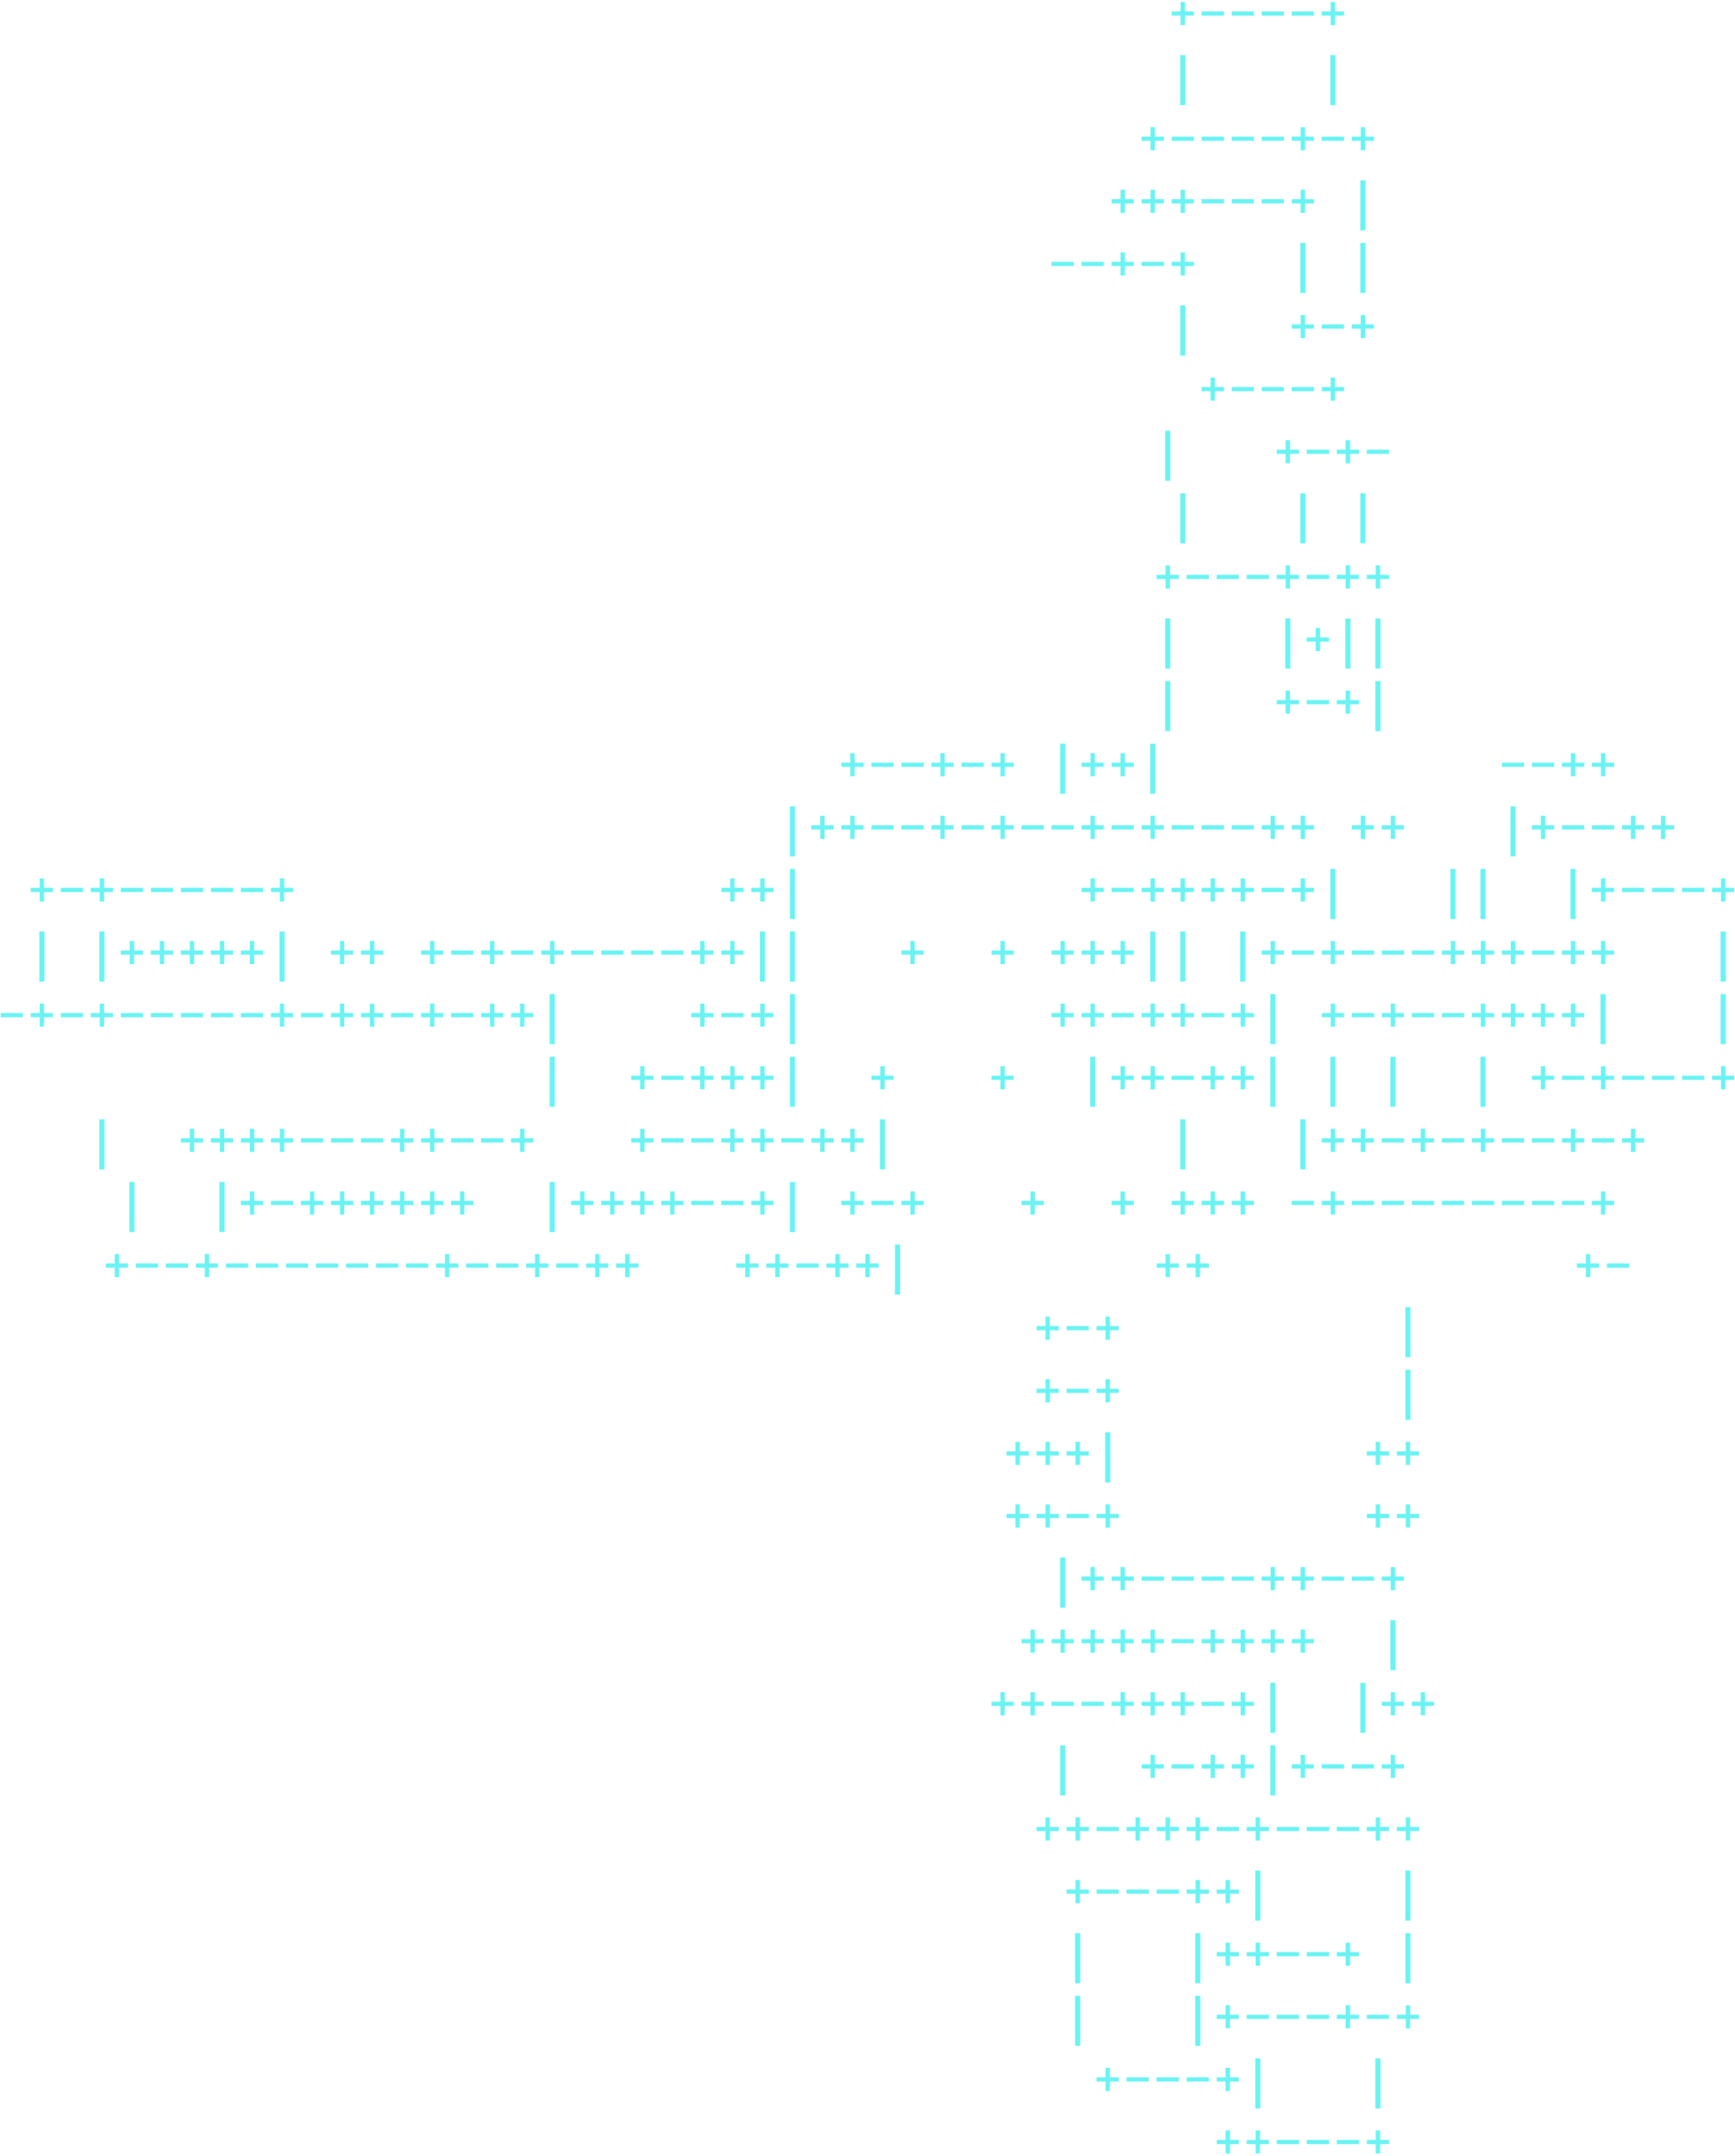 <svg width="693" height="861" viewBox="0 0 693 861" fill="none" xmlns="http://www.w3.org/2000/svg">
<path d="M471.542 10.02V6.24H467.982V4.56H471.542V0.78H473.302V4.56H476.862V6.24H473.302V10.02H471.542ZM479.974 6.24V4.56H488.854V6.24H479.974ZM491.966 6.24V4.56H500.846V6.24H491.966ZM503.958 6.24V4.56H512.838V6.24H503.958ZM515.951 6.24V4.56H524.831V6.24H515.951ZM531.503 10.02V6.24H527.943V4.56H531.503V0.78H533.263V4.56H536.823V6.24H533.263V10.02H531.503ZM471.402 42V22H473.442V42H471.402ZM531.363 42V22H533.403V42H531.363ZM459.55 60.02V56.24H455.99V54.56H459.55V50.78H461.31V54.56H464.87V56.24H461.31V60.02H459.55ZM467.982 56.24V54.56H476.862V56.24H467.982ZM479.974 56.24V54.56H488.854V56.24H479.974ZM491.966 56.24V54.56H500.846V56.24H491.966ZM503.958 56.24V54.56H512.838V56.24H503.958ZM519.511 60.02V56.24H515.951V54.56H519.511V50.78H521.271V54.56H524.831V56.24H521.271V60.02H519.511ZM527.943 56.24V54.56H536.823V56.24H527.943ZM543.495 60.02V56.24H539.935V54.56H543.495V50.78H545.255V54.56H548.815V56.24H545.255V60.02H543.495ZM447.558 85.02V81.24H443.998V79.56H447.558V75.78H449.318V79.56H452.878V81.24H449.318V85.02H447.558ZM459.55 85.02V81.24H455.99V79.56H459.55V75.78H461.31V79.56H464.87V81.24H461.31V85.02H459.55ZM471.542 85.02V81.24H467.982V79.56H471.542V75.78H473.302V79.56H476.862V81.24H473.302V85.02H471.542ZM479.974 81.24V79.56H488.854V81.24H479.974ZM491.966 81.24V79.56H500.846V81.24H491.966ZM503.958 81.24V79.56H512.838V81.24H503.958ZM519.511 85.02V81.24H515.951V79.56H519.511V75.78H521.271V79.56H524.831V81.24H521.271V85.02H519.511ZM543.355 92V72H545.395V92H543.355ZM420.013 106.24V104.56H428.893V106.24H420.013ZM432.005 106.24V104.56H440.885V106.24H432.005ZM447.558 110.02V106.24H443.998V104.56H447.558V100.78H449.318V104.56H452.878V106.24H449.318V110.02H447.558ZM455.99 106.24V104.56H464.87V106.24H455.99ZM471.542 110.02V106.24H467.982V104.56H471.542V100.78H473.302V104.56H476.862V106.24H473.302V110.02H471.542ZM519.371 117V97H521.411V117H519.371ZM543.355 117V97H545.395V117H543.355ZM471.402 142V122H473.442V142H471.402ZM519.511 135.02V131.24H515.951V129.56H519.511V125.78H521.271V129.56H524.831V131.24H521.271V135.02H519.511ZM527.943 131.24V129.56H536.823V131.24H527.943ZM543.495 135.02V131.24H539.935V129.56H543.495V125.78H545.255V129.56H548.815V131.24H545.255V135.02H543.495ZM483.534 160.02V156.24H479.974V154.56H483.534V150.78H485.294V154.56H488.854V156.24H485.294V160.02H483.534ZM491.966 156.24V154.56H500.846V156.24H491.966ZM503.958 156.24V154.56H512.838V156.24H503.958ZM515.951 156.24V154.56H524.831V156.24H515.951ZM531.503 160.02V156.24H527.943V154.56H531.503V150.78H533.263V154.56H536.823V156.24H533.263V160.02H531.503ZM465.406 192V172H467.446V192H465.406ZM513.515 185.02V181.24H509.955V179.56H513.515V175.78H515.275V179.56H518.835V181.24H515.275V185.02H513.515ZM521.947 181.24V179.56H530.827V181.24H521.947ZM537.499 185.02V181.24H533.939V179.56H537.499V175.78H539.259V179.56H542.819V181.24H539.259V185.02H537.499ZM545.931 181.24V179.56H554.811V181.24H545.931ZM471.402 217V197H473.442V217H471.402ZM519.371 217V197H521.411V217H519.371ZM543.355 217V197H545.395V217H543.355ZM465.546 235.02V231.24H461.986V229.56H465.546V225.78H467.306V229.56H470.866V231.24H467.306V235.02H465.546ZM473.978 231.24V229.56H482.858V231.24H473.978ZM485.97 231.24V229.56H494.85V231.24H485.97ZM497.962 231.24V229.56H506.842V231.24H497.962ZM513.515 235.02V231.24H509.955V229.56H513.515V225.78H515.275V229.56H518.835V231.24H515.275V235.02H513.515ZM521.947 231.24V229.56H530.827V231.24H521.947ZM537.499 235.02V231.24H533.939V229.56H537.499V225.78H539.259V229.56H542.819V231.24H539.259V235.02H537.499ZM549.491 235.02V231.24H545.931V229.56H549.491V225.78H551.251V229.56H554.811V231.24H551.251V235.02H549.491ZM465.406 267V247H467.446V267H465.406ZM513.375 267V247H515.415V267H513.375ZM525.507 260.02V256.24H521.947V254.56H525.507V250.78H527.267V254.56H530.827V256.24H527.267V260.02H525.507ZM537.359 267V247H539.399V267H537.359ZM549.351 267V247H551.391V267H549.351ZM465.406 292V272H467.446V292H465.406ZM513.515 285.02V281.24H509.955V279.56H513.515V275.78H515.275V279.56H518.835V281.24H515.275V285.02H513.515ZM521.947 281.24V279.56H530.827V281.24H521.947ZM537.499 285.02V281.24H533.939V279.56H537.499V275.78H539.259V279.56H542.819V281.24H539.259V285.02H537.499ZM549.351 292V272H551.391V292H549.351ZM339.628 310.02V306.24H336.068V304.56H339.628V300.78H341.388V304.56H344.948V306.24H341.388V310.02H339.628ZM348.06 306.24V304.56H356.94V306.24H348.06ZM360.052 306.24V304.56H368.932V306.24H360.052ZM375.604 310.02V306.24H372.044V304.56H375.604V300.78H377.364V304.56H380.924V306.24H377.364V310.02H375.604ZM384.037 306.24V304.56H392.917V306.24H384.037ZM399.589 310.02V306.24H396.029V304.56H399.589V300.78H401.349V304.56H404.909V306.24H401.349V310.02H399.589ZM423.433 317V297H425.473V317H423.433ZM435.565 310.02V306.24H432.005V304.56H435.565V300.78H437.325V304.56H440.885V306.24H437.325V310.02H435.565ZM447.558 310.02V306.24H443.998V304.56H447.558V300.78H449.318V304.56H452.878V306.24H449.318V310.02H447.558ZM459.41 317V297H461.45V317H459.41ZM599.896 306.24V304.56H608.776V306.24H599.896ZM611.888 306.24V304.56H620.768V306.24H611.888ZM627.44 310.02V306.24H623.88V304.56H627.44V300.78H629.2V304.56H632.76V306.24H629.2V310.02H627.44ZM639.433 310.02V306.24H635.873V304.56H639.433V300.78H641.193V304.56H644.753V306.24H641.193V310.02H639.433ZM315.503 342V322H317.543V342H315.503ZM327.636 335.02V331.24H324.076V329.56H327.636V325.78H329.396V329.56H332.956V331.24H329.396V335.02H327.636ZM339.628 335.02V331.24H336.068V329.56H339.628V325.78H341.388V329.56H344.948V331.24H341.388V335.02H339.628ZM348.06 331.24V329.56H356.94V331.24H348.06ZM360.052 331.24V329.56H368.932V331.24H360.052ZM375.604 335.02V331.24H372.044V329.56H375.604V325.78H377.364V329.56H380.924V331.24H377.364V335.02H375.604ZM384.037 331.24V329.56H392.917V331.24H384.037ZM399.589 335.02V331.24H396.029V329.56H399.589V325.78H401.349V329.56H404.909V331.24H401.349V335.02H399.589ZM408.021 331.24V329.56H416.901V331.24H408.021ZM420.013 331.24V329.56H428.893V331.24H420.013ZM435.565 335.02V331.24H432.005V329.56H435.565V325.78H437.325V329.56H440.885V331.24H437.325V335.02H435.565ZM443.998 331.24V329.56H452.878V331.24H443.998ZM459.55 335.02V331.24H455.99V329.56H459.55V325.78H461.31V329.56H464.87V331.24H461.31V335.02H459.55ZM467.982 331.24V329.56H476.862V331.24H467.982ZM479.974 331.24V329.56H488.854V331.24H479.974ZM491.966 331.24V329.56H500.846V331.24H491.966ZM507.518 335.02V331.24H503.958V329.56H507.518V325.78H509.278V329.56H512.838V331.24H509.278V335.02H507.518ZM519.511 335.02V331.24H515.951V329.56H519.511V325.78H521.271V329.56H524.831V331.24H521.271V335.02H519.511ZM543.495 335.02V331.24H539.935V329.56H543.495V325.78H545.255V329.56H548.815V331.24H545.255V335.02H543.495ZM555.487 335.02V331.24H551.927V329.56H555.487V325.78H557.247V329.56H560.807V331.24H557.247V335.02H555.487ZM603.316 342V322H605.356V342H603.316ZM615.448 335.02V331.24H611.888V329.56H615.448V325.78H617.208V329.56H620.768V331.24H617.208V335.02H615.448ZM623.88 331.24V329.56H632.76V331.24H623.88ZM635.873 331.24V329.56H644.753V331.24H635.873ZM651.425 335.02V331.24H647.865V329.56H651.425V325.78H653.185V329.56H656.745V331.24H653.185V335.02H651.425ZM663.417 335.02V331.24H659.857V329.56H663.417V325.78H665.177V329.56H668.737V331.24H665.177V335.02H663.417ZM15.839 360.02V356.24H12.279V354.56H15.839V350.78H17.599V354.56H21.159V356.24H17.599V360.02H15.839ZM24.271 356.24V354.56H33.151V356.24H24.271ZM39.823 360.02V356.24H36.263V354.56H39.823V350.78H41.583V354.56H45.143V356.24H41.583V360.02H39.823ZM48.255 356.24V354.56H57.135V356.24H48.255ZM60.248 356.24V354.56H69.127V356.24H60.248ZM72.24 356.24V354.56H81.12V356.24H72.24ZM84.232 356.24V354.56H93.112V356.24H84.232ZM96.224 356.24V354.56H105.104V356.24H96.224ZM111.776 360.02V356.24H108.216V354.56H111.776V350.78H113.536V354.56H117.096V356.24H113.536V360.02H111.776ZM291.659 360.02V356.24H288.099V354.56H291.659V350.78H293.419V354.56H296.979V356.24H293.419V360.02H291.659ZM303.651 360.02V356.24H300.091V354.56H303.651V350.78H305.411V354.56H308.971V356.24H305.411V360.02H303.651ZM315.503 367V347H317.543V367H315.503ZM435.565 360.02V356.24H432.005V354.56H435.565V350.78H437.325V354.56H440.885V356.24H437.325V360.02H435.565ZM443.998 356.24V354.56H452.878V356.24H443.998ZM459.55 360.02V356.24H455.99V354.56H459.55V350.78H461.31V354.56H464.87V356.24H461.31V360.02H459.55ZM471.542 360.02V356.24H467.982V354.56H471.542V350.78H473.302V354.56H476.862V356.24H473.302V360.02H471.542ZM483.534 360.02V356.24H479.974V354.56H483.534V350.78H485.294V354.56H488.854V356.24H485.294V360.02H483.534ZM495.526 360.02V356.24H491.966V354.56H495.526V350.78H497.286V354.56H500.846V356.24H497.286V360.02H495.526ZM503.958 356.24V354.56H512.838V356.24H503.958ZM519.511 360.02V356.24H515.951V354.56H519.511V350.78H521.271V354.56H524.831V356.24H521.271V360.02H519.511ZM531.363 367V347H533.403V367H531.363ZM579.332 367V347H581.372V367H579.332ZM591.324 367V347H593.364V367H591.324ZM627.3 367V347H629.34V367H627.3ZM639.433 360.02V356.24H635.873V354.56H639.433V350.78H641.193V354.56H644.753V356.24H641.193V360.02H639.433ZM647.865 356.24V354.56H656.745V356.24H647.865ZM659.857 356.24V354.56H668.737V356.24H659.857ZM671.849 356.24V354.56H680.729V356.24H671.849ZM687.401 360.02V356.24H683.841V354.56H687.401V350.78H689.161V354.56H692.721V356.24H689.161V360.02H687.401ZM15.699 392V372H17.739V392H15.699ZM39.683 392V372H41.723V392H39.683ZM51.815 385.02V381.24H48.255V379.56H51.815V375.78H53.575V379.56H57.135V381.24H53.575V385.02H51.815ZM63.807 385.02V381.24H60.248V379.56H63.807V375.78H65.567V379.56H69.127V381.24H65.567V385.02H63.807ZM75.8 385.02V381.24H72.24V379.56H75.8V375.78H77.56V379.56H81.12V381.24H77.56V385.02H75.8ZM87.792 385.02V381.24H84.232V379.56H87.792V375.78H89.552V379.56H93.112V381.24H89.552V385.02H87.792ZM99.784 385.02V381.24H96.224V379.56H99.784V375.78H101.544V379.56H105.104V381.24H101.544V385.02H99.784ZM111.636 392V372H113.676V392H111.636ZM135.761 385.02V381.24H132.201V379.56H135.761V375.78H137.521V379.56H141.081V381.24H137.521V385.02H135.761ZM147.753 385.02V381.24H144.193V379.56H147.753V375.78H149.513V379.56H153.073V381.24H149.513V385.02H147.753ZM171.737 385.02V381.24H168.177V379.56H171.737V375.78H173.497V379.56H177.057V381.24H173.497V385.02H171.737ZM180.169 381.24V379.56H189.049V381.24H180.169ZM195.722 385.02V381.24H192.162V379.56H195.722V375.78H197.482V379.56H201.042V381.24H197.482V385.02H195.722ZM204.154 381.24V379.56H213.034V381.24H204.154ZM219.706 385.02V381.24H216.146V379.56H219.706V375.78H221.466V379.56H225.026V381.24H221.466V385.02H219.706ZM228.138 381.24V379.56H237.018V381.24H228.138ZM240.13 381.24V379.56H249.01V381.24H240.13ZM252.123 381.24V379.56H261.003V381.24H252.123ZM264.115 381.24V379.56H272.995V381.24H264.115ZM279.667 385.02V381.24H276.107V379.56H279.667V375.78H281.427V379.56H284.987V381.24H281.427V385.02H279.667ZM291.659 385.02V381.24H288.099V379.56H291.659V375.78H293.419V379.56H296.979V381.24H293.419V385.02H291.659ZM303.511 392V372H305.551V392H303.511ZM315.503 392V372H317.543V392H315.503ZM363.612 385.02V381.24H360.052V379.56H363.612V375.78H365.372V379.56H368.932V381.24H365.372V385.02H363.612ZM399.589 385.02V381.24H396.029V379.56H399.589V375.78H401.349V379.56H404.909V381.24H401.349V385.02H399.589ZM423.573 385.02V381.24H420.013V379.56H423.573V375.78H425.333V379.56H428.893V381.24H425.333V385.02H423.573ZM435.565 385.02V381.24H432.005V379.56H435.565V375.78H437.325V379.56H440.885V381.24H437.325V385.02H435.565ZM447.558 385.02V381.24H443.998V379.56H447.558V375.78H449.318V379.56H452.878V381.24H449.318V385.02H447.558ZM459.41 392V372H461.45V392H459.41ZM471.402 392V372H473.442V392H471.402ZM495.386 392V372H497.426V392H495.386ZM507.518 385.02V381.24H503.958V379.56H507.518V375.78H509.278V379.56H512.838V381.24H509.278V385.02H507.518ZM515.951 381.24V379.56H524.831V381.24H515.951ZM531.503 385.02V381.24H527.943V379.56H531.503V375.78H533.263V379.56H536.823V381.24H533.263V385.02H531.503ZM539.935 381.24V379.56H548.815V381.24H539.935ZM551.927 381.24V379.56H560.807V381.24H551.927ZM563.919 381.24V379.56H572.799V381.24H563.919ZM579.472 385.02V381.24H575.912V379.56H579.472V375.78H581.232V379.56H584.792V381.24H581.232V385.02H579.472ZM591.464 385.02V381.24H587.904V379.56H591.464V375.78H593.224V379.56H596.784V381.24H593.224V385.02H591.464ZM603.456 385.02V381.24H599.896V379.56H603.456V375.78H605.216V379.56H608.776V381.24H605.216V385.02H603.456ZM611.888 381.24V379.56H620.768V381.24H611.888ZM627.44 385.02V381.24H623.88V379.56H627.44V375.78H629.2V379.56H632.76V381.24H629.2V385.02H627.44ZM639.433 385.02V381.24H635.873V379.56H639.433V375.78H641.193V379.56H644.753V381.24H641.193V385.02H639.433ZM687.261 392V372H689.301V392H687.261ZM0.287 406.24V404.56H9.167V406.24H0.287ZM15.839 410.02V406.24H12.279V404.56H15.839V400.78H17.599V404.56H21.159V406.24H17.599V410.02H15.839ZM24.271 406.24V404.56H33.151V406.24H24.271ZM39.823 410.02V406.24H36.263V404.56H39.823V400.78H41.583V404.56H45.143V406.24H41.583V410.02H39.823ZM48.255 406.24V404.56H57.135V406.24H48.255ZM60.248 406.24V404.56H69.127V406.24H60.248ZM72.24 406.24V404.56H81.12V406.24H72.24ZM84.232 406.24V404.56H93.112V406.24H84.232ZM96.224 406.24V404.56H105.104V406.24H96.224ZM111.776 410.02V406.24H108.216V404.56H111.776V400.78H113.536V404.56H117.096V406.24H113.536V410.02H111.776ZM120.208 406.24V404.56H129.088V406.24H120.208ZM135.761 410.02V406.24H132.201V404.56H135.761V400.78H137.521V404.56H141.081V406.24H137.521V410.02H135.761ZM147.753 410.02V406.24H144.193V404.56H147.753V400.78H149.513V404.56H153.073V406.24H149.513V410.02H147.753ZM156.185 406.24V404.56H165.065V406.24H156.185ZM171.737 410.02V406.24H168.177V404.56H171.737V400.78H173.497V404.56H177.057V406.24H173.497V410.02H171.737ZM180.169 406.24V404.56H189.049V406.24H180.169ZM195.722 410.02V406.24H192.162V404.56H195.722V400.78H197.482V404.56H201.042V406.24H197.482V410.02H195.722ZM207.714 410.02V406.24H204.154V404.56H207.714V400.78H209.474V404.56H213.034V406.24H209.474V410.02H207.714ZM219.566 417V397H221.606V417H219.566ZM279.667 410.02V406.24H276.107V404.56H279.667V400.78H281.427V404.56H284.987V406.24H281.427V410.02H279.667ZM288.099 406.24V404.56H296.979V406.24H288.099ZM303.651 410.02V406.24H300.091V404.56H303.651V400.78H305.411V404.56H308.971V406.24H305.411V410.02H303.651ZM315.503 417V397H317.543V417H315.503ZM423.573 410.02V406.24H420.013V404.56H423.573V400.78H425.333V404.56H428.893V406.24H425.333V410.02H423.573ZM435.565 410.02V406.24H432.005V404.56H435.565V400.78H437.325V404.56H440.885V406.24H437.325V410.02H435.565ZM443.998 406.24V404.56H452.878V406.24H443.998ZM459.55 410.02V406.24H455.99V404.56H459.55V400.78H461.31V404.56H464.87V406.24H461.31V410.02H459.55ZM471.542 410.02V406.24H467.982V404.56H471.542V400.78H473.302V404.56H476.862V406.24H473.302V410.02H471.542ZM479.974 406.24V404.56H488.854V406.24H479.974ZM495.526 410.02V406.24H491.966V404.56H495.526V400.78H497.286V404.56H500.846V406.24H497.286V410.02H495.526ZM507.378 417V397H509.418V417H507.378ZM531.503 410.02V406.24H527.943V404.56H531.503V400.78H533.263V404.56H536.823V406.24H533.263V410.02H531.503ZM539.935 406.24V404.56H548.815V406.24H539.935ZM555.487 410.02V406.24H551.927V404.56H555.487V400.78H557.247V404.56H560.807V406.24H557.247V410.02H555.487ZM563.919 406.24V404.56H572.799V406.24H563.919ZM575.912 406.24V404.56H584.792V406.24H575.912ZM591.464 410.02V406.24H587.904V404.56H591.464V400.78H593.224V404.56H596.784V406.24H593.224V410.02H591.464ZM603.456 410.02V406.24H599.896V404.56H603.456V400.78H605.216V404.56H608.776V406.24H605.216V410.02H603.456ZM615.448 410.02V406.24H611.888V404.56H615.448V400.78H617.208V404.56H620.768V406.24H617.208V410.02H615.448ZM627.44 410.02V406.24H623.88V404.56H627.44V400.78H629.2V404.56H632.76V406.24H629.2V410.02H627.44ZM639.293 417V397H641.333V417H639.293ZM687.261 417V397H689.301V417H687.261ZM219.566 442V422H221.606V442H219.566ZM255.683 435.02V431.24H252.123V429.56H255.683V425.78H257.443V429.56H261.003V431.24H257.443V435.02H255.683ZM264.115 431.24V429.56H272.995V431.24H264.115ZM279.667 435.02V431.24H276.107V429.56H279.667V425.78H281.427V429.56H284.987V431.24H281.427V435.02H279.667ZM291.659 435.02V431.24H288.099V429.56H291.659V425.78H293.419V429.56H296.979V431.24H293.419V435.02H291.659ZM303.651 435.02V431.24H300.091V429.56H303.651V425.78H305.411V429.56H308.971V431.24H305.411V435.02H303.651ZM315.503 442V422H317.543V442H315.503ZM351.62 435.02V431.24H348.06V429.56H351.62V425.78H353.38V429.56H356.94V431.24H353.38V435.02H351.62ZM399.589 435.02V431.24H396.029V429.56H399.589V425.78H401.349V429.56H404.909V431.24H401.349V435.02H399.589ZM435.425 442V422H437.465V442H435.425ZM447.558 435.02V431.24H443.998V429.56H447.558V425.78H449.318V429.56H452.878V431.24H449.318V435.02H447.558ZM459.55 435.02V431.24H455.99V429.56H459.55V425.78H461.31V429.56H464.87V431.24H461.31V435.02H459.55ZM467.982 431.24V429.56H476.862V431.24H467.982ZM483.534 435.02V431.24H479.974V429.56H483.534V425.78H485.294V429.56H488.854V431.24H485.294V435.02H483.534ZM495.526 435.02V431.24H491.966V429.56H495.526V425.78H497.286V429.56H500.846V431.24H497.286V435.02H495.526ZM507.378 442V422H509.418V442H507.378ZM531.363 442V422H533.403V442H531.363ZM555.347 442V422H557.387V442H555.347ZM591.324 442V422H593.364V442H591.324ZM615.448 435.02V431.24H611.888V429.56H615.448V425.78H617.208V429.56H620.768V431.24H617.208V435.02H615.448ZM623.88 431.24V429.56H632.76V431.24H623.88ZM639.433 435.02V431.24H635.873V429.56H639.433V425.78H641.193V429.56H644.753V431.24H641.193V435.02H639.433ZM647.865 431.24V429.56H656.745V431.24H647.865ZM659.857 431.24V429.56H668.737V431.24H659.857ZM671.849 431.24V429.56H680.729V431.24H671.849ZM687.401 435.02V431.24H683.841V429.56H687.401V425.78H689.161V429.56H692.721V431.24H689.161V435.02H687.401ZM39.683 467V447H41.723V467H39.683ZM75.8 460.02V456.24H72.24V454.56H75.8V450.78H77.56V454.56H81.12V456.24H77.56V460.02H75.8ZM87.792 460.02V456.24H84.232V454.56H87.792V450.78H89.552V454.56H93.112V456.24H89.552V460.02H87.792ZM99.784 460.02V456.24H96.224V454.56H99.784V450.78H101.544V454.56H105.104V456.24H101.544V460.02H99.784ZM111.776 460.02V456.24H108.216V454.56H111.776V450.78H113.536V454.56H117.096V456.24H113.536V460.02H111.776ZM120.208 456.24V454.56H129.088V456.24H120.208ZM132.201 456.24V454.56H141.081V456.24H132.201ZM144.193 456.24V454.56H153.073V456.24H144.193ZM159.745 460.02V456.24H156.185V454.56H159.745V450.78H161.505V454.56H165.065V456.24H161.505V460.02H159.745ZM171.737 460.02V456.24H168.177V454.56H171.737V450.78H173.497V454.56H177.057V456.24H173.497V460.02H171.737ZM180.169 456.24V454.56H189.049V456.24H180.169ZM192.162 456.24V454.56H201.042V456.24H192.162ZM207.714 460.02V456.24H204.154V454.56H207.714V450.78H209.474V454.56H213.034V456.24H209.474V460.02H207.714ZM255.683 460.02V456.24H252.123V454.56H255.683V450.78H257.443V454.56H261.003V456.24H257.443V460.02H255.683ZM264.115 456.24V454.56H272.995V456.24H264.115ZM276.107 456.24V454.56H284.987V456.24H276.107ZM291.659 460.02V456.24H288.099V454.56H291.659V450.78H293.419V454.56H296.979V456.24H293.419V460.02H291.659ZM303.651 460.02V456.24H300.091V454.56H303.651V450.78H305.411V454.56H308.971V456.24H305.411V460.02H303.651ZM312.083 456.24V454.56H320.963V456.24H312.083ZM327.636 460.02V456.24H324.076V454.56H327.636V450.78H329.396V454.56H332.956V456.24H329.396V460.02H327.636ZM339.628 460.02V456.24H336.068V454.56H339.628V450.78H341.388V454.56H344.948V456.24H341.388V460.02H339.628ZM351.48 467V447H353.52V467H351.48ZM471.402 467V447H473.442V467H471.402ZM519.371 467V447H521.411V467H519.371ZM531.503 460.02V456.24H527.943V454.56H531.503V450.78H533.263V454.56H536.823V456.24H533.263V460.02H531.503ZM543.495 460.02V456.24H539.935V454.56H543.495V450.78H545.255V454.56H548.815V456.24H545.255V460.02H543.495ZM551.927 456.24V454.56H560.807V456.24H551.927ZM567.479 460.02V456.24H563.919V454.56H567.479V450.78H569.239V454.56H572.799V456.24H569.239V460.02H567.479ZM575.912 456.24V454.56H584.792V456.24H575.912ZM591.464 460.02V456.24H587.904V454.56H591.464V450.78H593.224V454.56H596.784V456.24H593.224V460.02H591.464ZM599.896 456.24V454.56H608.776V456.24H599.896ZM611.888 456.24V454.56H620.768V456.24H611.888ZM627.44 460.02V456.24H623.88V454.56H627.44V450.78H629.2V454.56H632.76V456.24H629.2V460.02H627.44ZM635.873 456.24V454.56H644.753V456.24H635.873ZM651.425 460.02V456.24H647.865V454.56H651.425V450.78H653.185V454.56H656.745V456.24H653.185V460.02H651.425ZM51.675 492V472H53.715V492H51.675ZM87.652 492V472H89.692V492H87.652ZM99.784 485.02V481.24H96.224V479.56H99.784V475.78H101.544V479.56H105.104V481.24H101.544V485.02H99.784ZM108.216 481.24V479.56H117.096V481.24H108.216ZM123.768 485.02V481.24H120.208V479.56H123.768V475.78H125.528V479.56H129.088V481.24H125.528V485.02H123.768ZM135.761 485.02V481.24H132.201V479.56H135.761V475.78H137.521V479.56H141.081V481.24H137.521V485.02H135.761ZM147.753 485.02V481.24H144.193V479.56H147.753V475.78H149.513V479.56H153.073V481.24H149.513V485.02H147.753ZM159.745 485.02V481.24H156.185V479.56H159.745V475.78H161.505V479.56H165.065V481.24H161.505V485.02H159.745ZM171.737 485.02V481.24H168.177V479.56H171.737V475.78H173.497V479.56H177.057V481.24H173.497V485.02H171.737ZM183.729 485.02V481.24H180.169V479.56H183.729V475.78H185.489V479.56H189.049V481.24H185.489V485.02H183.729ZM219.566 492V472H221.606V492H219.566ZM231.698 485.02V481.24H228.138V479.56H231.698V475.78H233.458V479.56H237.018V481.24H233.458V485.02H231.698ZM243.69 485.02V481.24H240.13V479.56H243.69V475.78H245.45V479.56H249.01V481.24H245.45V485.02H243.69ZM255.683 485.02V481.24H252.123V479.56H255.683V475.78H257.443V479.56H261.003V481.24H257.443V485.02H255.683ZM267.675 485.02V481.24H264.115V479.56H267.675V475.78H269.435V479.56H272.995V481.24H269.435V485.02H267.675ZM276.107 481.24V479.56H284.987V481.24H276.107ZM288.099 481.24V479.56H296.979V481.24H288.099ZM303.651 485.02V481.24H300.091V479.56H303.651V475.78H305.411V479.56H308.971V481.24H305.411V485.02H303.651ZM315.503 492V472H317.543V492H315.503ZM339.628 485.02V481.24H336.068V479.56H339.628V475.78H341.388V479.56H344.948V481.24H341.388V485.02H339.628ZM348.06 481.24V479.56H356.94V481.24H348.06ZM363.612 485.02V481.24H360.052V479.56H363.612V475.78H365.372V479.56H368.932V481.24H365.372V485.02H363.612ZM411.581 485.02V481.24H408.021V479.56H411.581V475.78H413.341V479.56H416.901V481.24H413.341V485.02H411.581ZM447.558 485.02V481.24H443.998V479.56H447.558V475.78H449.318V479.56H452.878V481.24H449.318V485.02H447.558ZM471.542 485.02V481.24H467.982V479.56H471.542V475.78H473.302V479.56H476.862V481.24H473.302V485.02H471.542ZM483.534 485.02V481.24H479.974V479.56H483.534V475.78H485.294V479.56H488.854V481.24H485.294V485.02H483.534ZM495.526 485.02V481.24H491.966V479.56H495.526V475.78H497.286V479.56H500.846V481.24H497.286V485.02H495.526ZM515.951 481.24V479.56H524.831V481.24H515.951ZM531.503 485.02V481.24H527.943V479.56H531.503V475.78H533.263V479.56H536.823V481.24H533.263V485.02H531.503ZM539.935 481.24V479.56H548.815V481.24H539.935ZM551.927 481.24V479.56H560.807V481.24H551.927ZM563.919 481.24V479.56H572.799V481.24H563.919ZM575.912 481.24V479.56H584.792V481.24H575.912ZM587.904 481.24V479.56H596.784V481.24H587.904ZM599.896 481.24V479.56H608.776V481.24H599.896ZM611.888 481.24V479.56H620.768V481.24H611.888ZM623.88 481.24V479.56H632.76V481.24H623.88ZM639.433 485.02V481.24H635.873V479.56H639.433V475.78H641.193V479.56H644.753V481.24H641.193V485.02H639.433ZM45.819 510.02V506.24H42.259V504.56H45.819V500.78H47.579V504.56H51.139V506.24H47.579V510.02H45.819ZM54.251 506.24V504.56H63.131V506.24H54.251ZM66.244 506.24V504.56H75.124V506.24H66.244ZM81.796 510.02V506.24H78.236V504.56H81.796V500.78H83.556V504.56H87.116V506.24H83.556V510.02H81.796ZM90.228 506.24V504.56H99.108V506.24H90.228ZM102.22 506.24V504.56H111.1V506.24H102.22ZM114.212 506.24V504.56H123.092V506.24H114.212ZM126.205 506.24V504.56H135.085V506.24H126.205ZM138.197 506.24V504.56H147.077V506.24H138.197ZM150.189 506.24V504.56H159.069V506.24H150.189ZM162.181 506.24V504.56H171.061V506.24H162.181ZM177.733 510.02V506.24H174.173V504.56H177.733V500.78H179.493V504.56H183.053V506.24H179.493V510.02H177.733ZM186.165 506.24V504.56H195.045V506.24H186.165ZM198.158 506.24V504.56H207.038V506.24H198.158ZM213.71 510.02V506.24H210.15V504.56H213.71V500.78H215.47V504.56H219.03V506.24H215.47V510.02H213.71ZM222.142 506.24V504.56H231.022V506.24H222.142ZM237.694 510.02V506.24H234.134V504.56H237.694V500.78H239.454V504.56H243.014V506.24H239.454V510.02H237.694ZM249.686 510.02V506.24H246.126V504.56H249.686V500.78H251.446V504.56H255.006V506.24H251.446V510.02H249.686ZM297.655 510.02V506.24H294.095V504.56H297.655V500.78H299.415V504.56H302.975V506.24H299.415V510.02H297.655ZM309.647 510.02V506.24H306.087V504.56H309.647V500.78H311.407V504.56H314.967V506.24H311.407V510.02H309.647ZM318.08 506.24V504.56H326.96V506.24H318.08ZM333.632 510.02V506.24H330.072V504.56H333.632V500.78H335.392V504.56H338.952V506.24H335.392V510.02H333.632ZM345.624 510.02V506.24H342.064V504.56H345.624V500.78H347.384V504.56H350.944V506.24H347.384V510.02H345.624ZM357.476 517V497H359.516V517H357.476ZM465.546 510.02V506.24H461.986V504.56H465.546V500.78H467.306V504.56H470.866V506.24H467.306V510.02H465.546ZM477.538 510.02V506.24H473.978V504.56H477.538V500.78H479.298V504.56H482.858V506.24H479.298V510.02H477.538ZM633.436 510.02V506.24H629.876V504.56H633.436V500.78H635.196V504.56H638.756V506.24H635.196V510.02H633.436ZM641.869 506.24V504.56H650.749V506.24H641.869ZM417.577 535.02V531.24H414.017V529.56H417.577V525.78H419.337V529.56H422.897V531.24H419.337V535.02H417.577ZM426.009 531.24V529.56H434.889V531.24H426.009ZM441.561 535.02V531.24H438.001V529.56H441.561V525.78H443.321V529.56H446.881V531.24H443.321V535.02H441.561ZM561.343 542V522H563.383V542H561.343ZM417.577 560.02V556.24H414.017V554.56H417.577V550.78H419.337V554.56H422.897V556.24H419.337V560.02H417.577ZM426.009 556.24V554.56H434.889V556.24H426.009ZM441.561 560.02V556.24H438.001V554.56H441.561V550.78H443.321V554.56H446.881V556.24H443.321V560.02H441.561ZM561.343 567V547H563.383V567H561.343ZM405.585 585.02V581.24H402.025V579.56H405.585V575.78H407.345V579.56H410.905V581.24H407.345V585.02H405.585ZM417.577 585.02V581.24H414.017V579.56H417.577V575.78H419.337V579.56H422.897V581.24H419.337V585.02H417.577ZM429.569 585.02V581.24H426.009V579.56H429.569V575.78H431.329V579.56H434.889V581.24H431.329V585.02H429.569ZM441.421 592V572H443.461V592H441.421ZM549.491 585.02V581.24H545.931V579.56H549.491V575.78H551.251V579.56H554.811V581.24H551.251V585.02H549.491ZM561.483 585.02V581.24H557.923V579.56H561.483V575.78H563.243V579.56H566.803V581.24H563.243V585.02H561.483ZM405.585 610.02V606.24H402.025V604.56H405.585V600.78H407.345V604.56H410.905V606.24H407.345V610.02H405.585ZM417.577 610.02V606.24H414.017V604.56H417.577V600.78H419.337V604.56H422.897V606.24H419.337V610.02H417.577ZM426.009 606.24V604.56H434.889V606.24H426.009ZM441.561 610.02V606.24H438.001V604.56H441.561V600.78H443.321V604.56H446.881V606.24H443.321V610.02H441.561ZM549.491 610.02V606.24H545.931V604.56H549.491V600.78H551.251V604.56H554.811V606.24H551.251V610.02H549.491ZM561.483 610.02V606.24H557.923V604.56H561.483V600.78H563.243V604.56H566.803V606.24H563.243V610.02H561.483ZM423.433 642V622H425.473V642H423.433ZM435.565 635.02V631.24H432.005V629.56H435.565V625.78H437.325V629.56H440.885V631.24H437.325V635.02H435.565ZM447.558 635.02V631.24H443.998V629.56H447.558V625.78H449.318V629.56H452.878V631.24H449.318V635.02H447.558ZM455.99 631.24V629.56H464.87V631.24H455.99ZM467.982 631.24V629.56H476.862V631.24H467.982ZM479.974 631.24V629.56H488.854V631.24H479.974ZM491.966 631.24V629.56H500.846V631.24H491.966ZM507.518 635.02V631.24H503.958V629.56H507.518V625.78H509.278V629.56H512.838V631.24H509.278V635.02H507.518ZM519.511 635.02V631.24H515.951V629.56H519.511V625.78H521.271V629.56H524.831V631.24H521.271V635.02H519.511ZM527.943 631.24V629.56H536.823V631.24H527.943ZM539.935 631.24V629.56H548.815V631.24H539.935ZM555.487 635.02V631.24H551.927V629.56H555.487V625.78H557.247V629.56H560.807V631.24H557.247V635.02H555.487ZM411.581 660.02V656.24H408.021V654.56H411.581V650.78H413.341V654.56H416.901V656.24H413.341V660.02H411.581ZM423.573 660.02V656.24H420.013V654.56H423.573V650.78H425.333V654.56H428.893V656.24H425.333V660.02H423.573ZM435.565 660.02V656.24H432.005V654.56H435.565V650.78H437.325V654.56H440.885V656.24H437.325V660.02H435.565ZM447.558 660.02V656.24H443.998V654.56H447.558V650.78H449.318V654.56H452.878V656.24H449.318V660.02H447.558ZM459.55 660.02V656.24H455.99V654.56H459.55V650.78H461.31V654.56H464.87V656.24H461.31V660.02H459.55ZM467.982 656.24V654.56H476.862V656.24H467.982ZM483.534 660.02V656.24H479.974V654.56H483.534V650.78H485.294V654.56H488.854V656.24H485.294V660.02H483.534ZM495.526 660.02V656.24H491.966V654.56H495.526V650.78H497.286V654.56H500.846V656.24H497.286V660.02H495.526ZM507.518 660.02V656.24H503.958V654.56H507.518V650.78H509.278V654.56H512.838V656.24H509.278V660.02H507.518ZM519.511 660.02V656.24H515.951V654.56H519.511V650.78H521.271V654.56H524.831V656.24H521.271V660.02H519.511ZM555.347 667V647H557.387V667H555.347ZM399.589 685.02V681.24H396.029V679.56H399.589V675.78H401.349V679.56H404.909V681.24H401.349V685.02H399.589ZM411.581 685.02V681.24H408.021V679.56H411.581V675.78H413.341V679.56H416.901V681.24H413.341V685.02H411.581ZM420.013 681.24V679.56H428.893V681.24H420.013ZM432.005 681.24V679.56H440.885V681.24H432.005ZM447.558 685.02V681.24H443.998V679.56H447.558V675.78H449.318V679.56H452.878V681.24H449.318V685.02H447.558ZM459.55 685.02V681.24H455.99V679.56H459.55V675.78H461.31V679.56H464.87V681.24H461.31V685.02H459.55ZM471.542 685.02V681.24H467.982V679.56H471.542V675.78H473.302V679.56H476.862V681.24H473.302V685.02H471.542ZM479.974 681.24V679.56H488.854V681.24H479.974ZM495.526 685.02V681.24H491.966V679.56H495.526V675.78H497.286V679.56H500.846V681.24H497.286V685.02H495.526ZM507.378 692V672H509.418V692H507.378ZM543.355 692V672H545.395V692H543.355ZM555.487 685.02V681.24H551.927V679.56H555.487V675.78H557.247V679.56H560.807V681.24H557.247V685.02H555.487ZM567.479 685.02V681.24H563.919V679.56H567.479V675.78H569.239V679.56H572.799V681.24H569.239V685.02H567.479ZM423.433 717V697H425.473V717H423.433ZM459.55 710.02V706.24H455.99V704.56H459.55V700.78H461.31V704.56H464.87V706.24H461.31V710.02H459.55ZM467.982 706.24V704.56H476.862V706.24H467.982ZM483.534 710.02V706.24H479.974V704.56H483.534V700.78H485.294V704.56H488.854V706.24H485.294V710.02H483.534ZM495.526 710.02V706.24H491.966V704.56H495.526V700.78H497.286V704.56H500.846V706.24H497.286V710.02H495.526ZM507.378 717V697H509.418V717H507.378ZM519.511 710.02V706.24H515.951V704.56H519.511V700.78H521.271V704.56H524.831V706.24H521.271V710.02H519.511ZM527.943 706.24V704.56H536.823V706.24H527.943ZM539.935 706.24V704.56H548.815V706.24H539.935ZM555.487 710.02V706.24H551.927V704.56H555.487V700.78H557.247V704.56H560.807V706.24H557.247V710.02H555.487ZM417.577 735.02V731.24H414.017V729.56H417.577V725.78H419.337V729.56H422.897V731.24H419.337V735.02H417.577ZM429.569 735.02V731.24H426.009V729.56H429.569V725.78H431.329V729.56H434.889V731.24H431.329V735.02H429.569ZM438.001 731.24V729.56H446.881V731.24H438.001ZM453.554 735.02V731.24H449.994V729.56H453.554V725.78H455.314V729.56H458.874V731.24H455.314V735.02H453.554ZM465.546 735.02V731.24H461.986V729.56H465.546V725.78H467.306V729.56H470.866V731.24H467.306V735.02H465.546ZM477.538 735.02V731.24H473.978V729.56H477.538V725.78H479.298V729.56H482.858V731.24H479.298V735.02H477.538ZM485.97 731.24V729.56H494.85V731.24H485.97ZM501.522 735.02V731.24H497.962V729.56H501.522V725.78H503.282V729.56H506.842V731.24H503.282V735.02H501.522ZM509.955 731.24V729.56H518.835V731.24H509.955ZM521.947 731.24V729.56H530.827V731.24H521.947ZM533.939 731.24V729.56H542.819V731.24H533.939ZM549.491 735.02V731.24H545.931V729.56H549.491V725.78H551.251V729.56H554.811V731.24H551.251V735.02H549.491ZM561.483 735.02V731.24H557.923V729.56H561.483V725.78H563.243V729.56H566.803V731.24H563.243V735.02H561.483ZM429.569 760.02V756.24H426.009V754.56H429.569V750.78H431.329V754.56H434.889V756.24H431.329V760.02H429.569ZM438.001 756.24V754.56H446.881V756.24H438.001ZM449.994 756.24V754.56H458.874V756.24H449.994ZM461.986 756.24V754.56H470.866V756.24H461.986ZM477.538 760.02V756.24H473.978V754.56H477.538V750.78H479.298V754.56H482.858V756.24H479.298V760.02H477.538ZM489.53 760.02V756.24H485.97V754.56H489.53V750.78H491.29V754.56H494.85V756.24H491.29V760.02H489.53ZM501.382 767V747H503.422V767H501.382ZM561.343 767V747H563.383V767H561.343ZM429.429 792V772H431.469V792H429.429ZM477.398 792V772H479.438V792H477.398ZM489.53 785.02V781.24H485.97V779.56H489.53V775.78H491.29V779.56H494.85V781.24H491.29V785.02H489.53ZM501.522 785.02V781.24H497.962V779.56H501.522V775.78H503.282V779.56H506.842V781.24H503.282V785.02H501.522ZM509.955 781.24V779.56H518.835V781.24H509.955ZM521.947 781.24V779.56H530.827V781.24H521.947ZM537.499 785.02V781.24H533.939V779.56H537.499V775.78H539.259V779.56H542.819V781.24H539.259V785.02H537.499ZM561.343 792V772H563.383V792H561.343ZM429.429 817V797H431.469V817H429.429ZM477.398 817V797H479.438V817H477.398ZM489.53 810.02V806.24H485.97V804.56H489.53V800.78H491.29V804.56H494.85V806.24H491.29V810.02H489.53ZM497.962 806.24V804.56H506.842V806.24H497.962ZM509.955 806.24V804.56H518.835V806.24H509.955ZM521.947 806.24V804.56H530.827V806.24H521.947ZM537.499 810.02V806.24H533.939V804.56H537.499V800.78H539.259V804.56H542.819V806.24H539.259V810.02H537.499ZM545.931 806.24V804.56H554.811V806.24H545.931ZM561.483 810.02V806.24H557.923V804.56H561.483V800.78H563.243V804.56H566.803V806.24H563.243V810.02H561.483ZM441.561 835.02V831.24H438.001V829.56H441.561V825.78H443.321V829.56H446.881V831.24H443.321V835.02H441.561ZM449.994 831.24V829.56H458.874V831.24H449.994ZM461.986 831.24V829.56H470.866V831.24H461.986ZM473.978 831.24V829.56H482.858V831.24H473.978ZM489.53 835.02V831.24H485.97V829.56H489.53V825.78H491.29V829.56H494.85V831.24H491.29V835.02H489.53ZM501.382 842V822H503.422V842H501.382ZM549.351 842V822H551.391V842H549.351ZM489.53 860.02V856.24H485.97V854.56H489.53V850.78H491.29V854.56H494.85V856.24H491.29V860.02H489.53ZM501.522 860.02V856.24H497.962V854.56H501.522V850.78H503.282V854.56H506.842V856.24H503.282V860.02H501.522ZM509.955 856.24V854.56H518.835V856.24H509.955ZM521.947 856.24V854.56H530.827V856.24H521.947ZM533.939 856.24V854.56H542.819V856.24H533.939ZM549.491 860.02V856.24H545.931V854.56H549.491V850.78H551.251V854.56H554.811V856.24H551.251V860.02H549.491Z" fill="#6BF3F3"/>
</svg>
